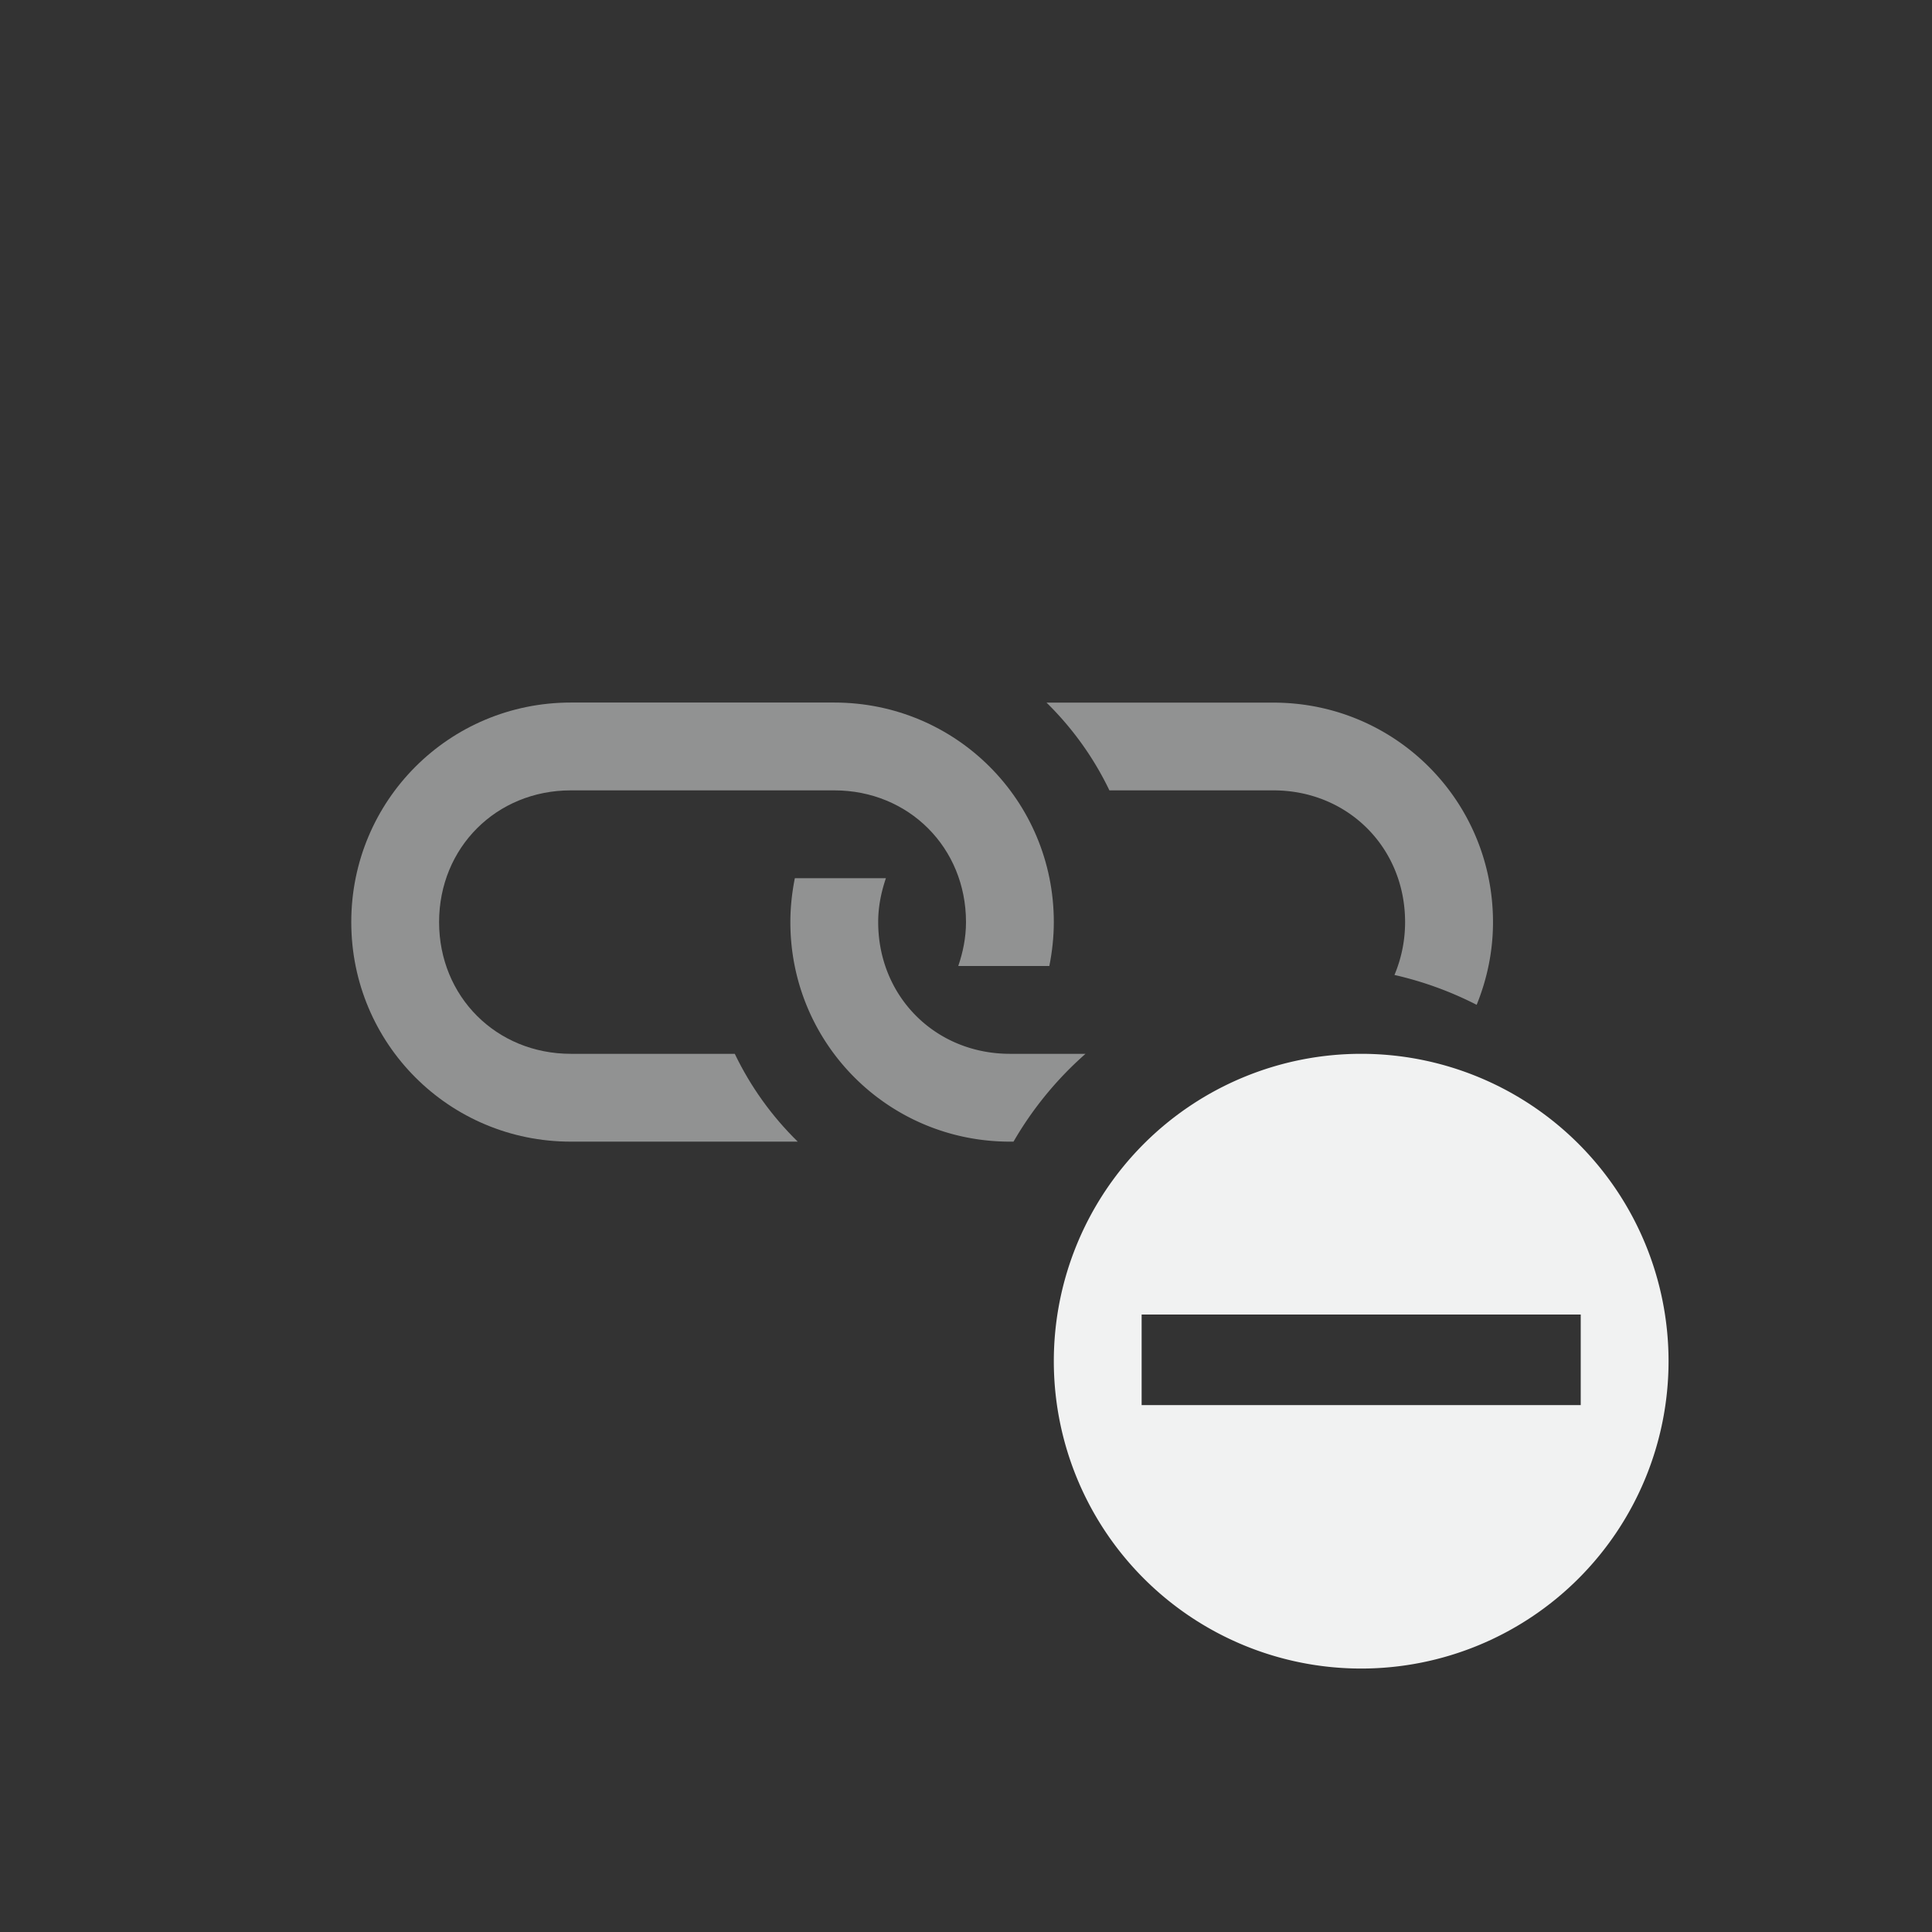 <?xml version="1.0" encoding="UTF-8"?>
<svg version="1.1" viewBox="-3 -3 22 22" width="44" height="44" xmlns="http://www.w3.org/2000/svg">
<rect x="-3" y="-3" width="22" height="22" fill="#333333" stroke="none"/>
<path d="m3.5 5c-1.385 0-2.5 1.115-2.5 2.5s1.115 2.5 2.5 2.5h2.584c-0.294-0.288-0.537-0.625-0.717-1h-1.867c-0.848 0-1.5-0.652-1.5-1.5s0.652-1.5 1.5-1.5h3c0.848 0 1.5 0.652 1.5 1.5 0 0.178-0.035 0.344-0.088 0.5h1.037c0.032-0.161 0.051-0.329 0.051-0.5 0-1.385-1.115-2.5-2.5-2.5h-3z" style="fill:#f1f2f2;opacity:.5;paint-order:markers fill stroke"/>
<path d="m8.916 5c0.294 0.288 0.537 0.625 0.717 1h1.867c0.848 0 1.5 0.652 1.5 1.5 0 0.216-0.044 0.418-0.121 0.602a4 4 0 0 1 0.936 0.34c0.118-0.291 0.186-0.607 0.186-0.941 0-1.385-1.115-2.5-2.5-2.5h-2.584zm-2.865 2c-0.032 0.161-0.051 0.329-0.051 0.5 0 1.385 1.115 2.5 2.5 2.5h0.041a4 4 0 0 1 0.82-1h-0.861c-0.848 0-1.5-0.652-1.5-1.5 0-0.178 0.035-0.344 0.088-0.5h-0.588-0.449z" style="fill:#f1f2f2;opacity:.5;paint-order:markers fill stroke"/>
<path class="error" d="m12.5 9a3.5 3.5 0 1 0 0 7 3.5 3.5 0 0 0 0-7zm-2.5 2.969h5v1.031h-5z" overflow="visible" style="color:#f1f2f2;fill:#f1f2f2"/>
</svg>
